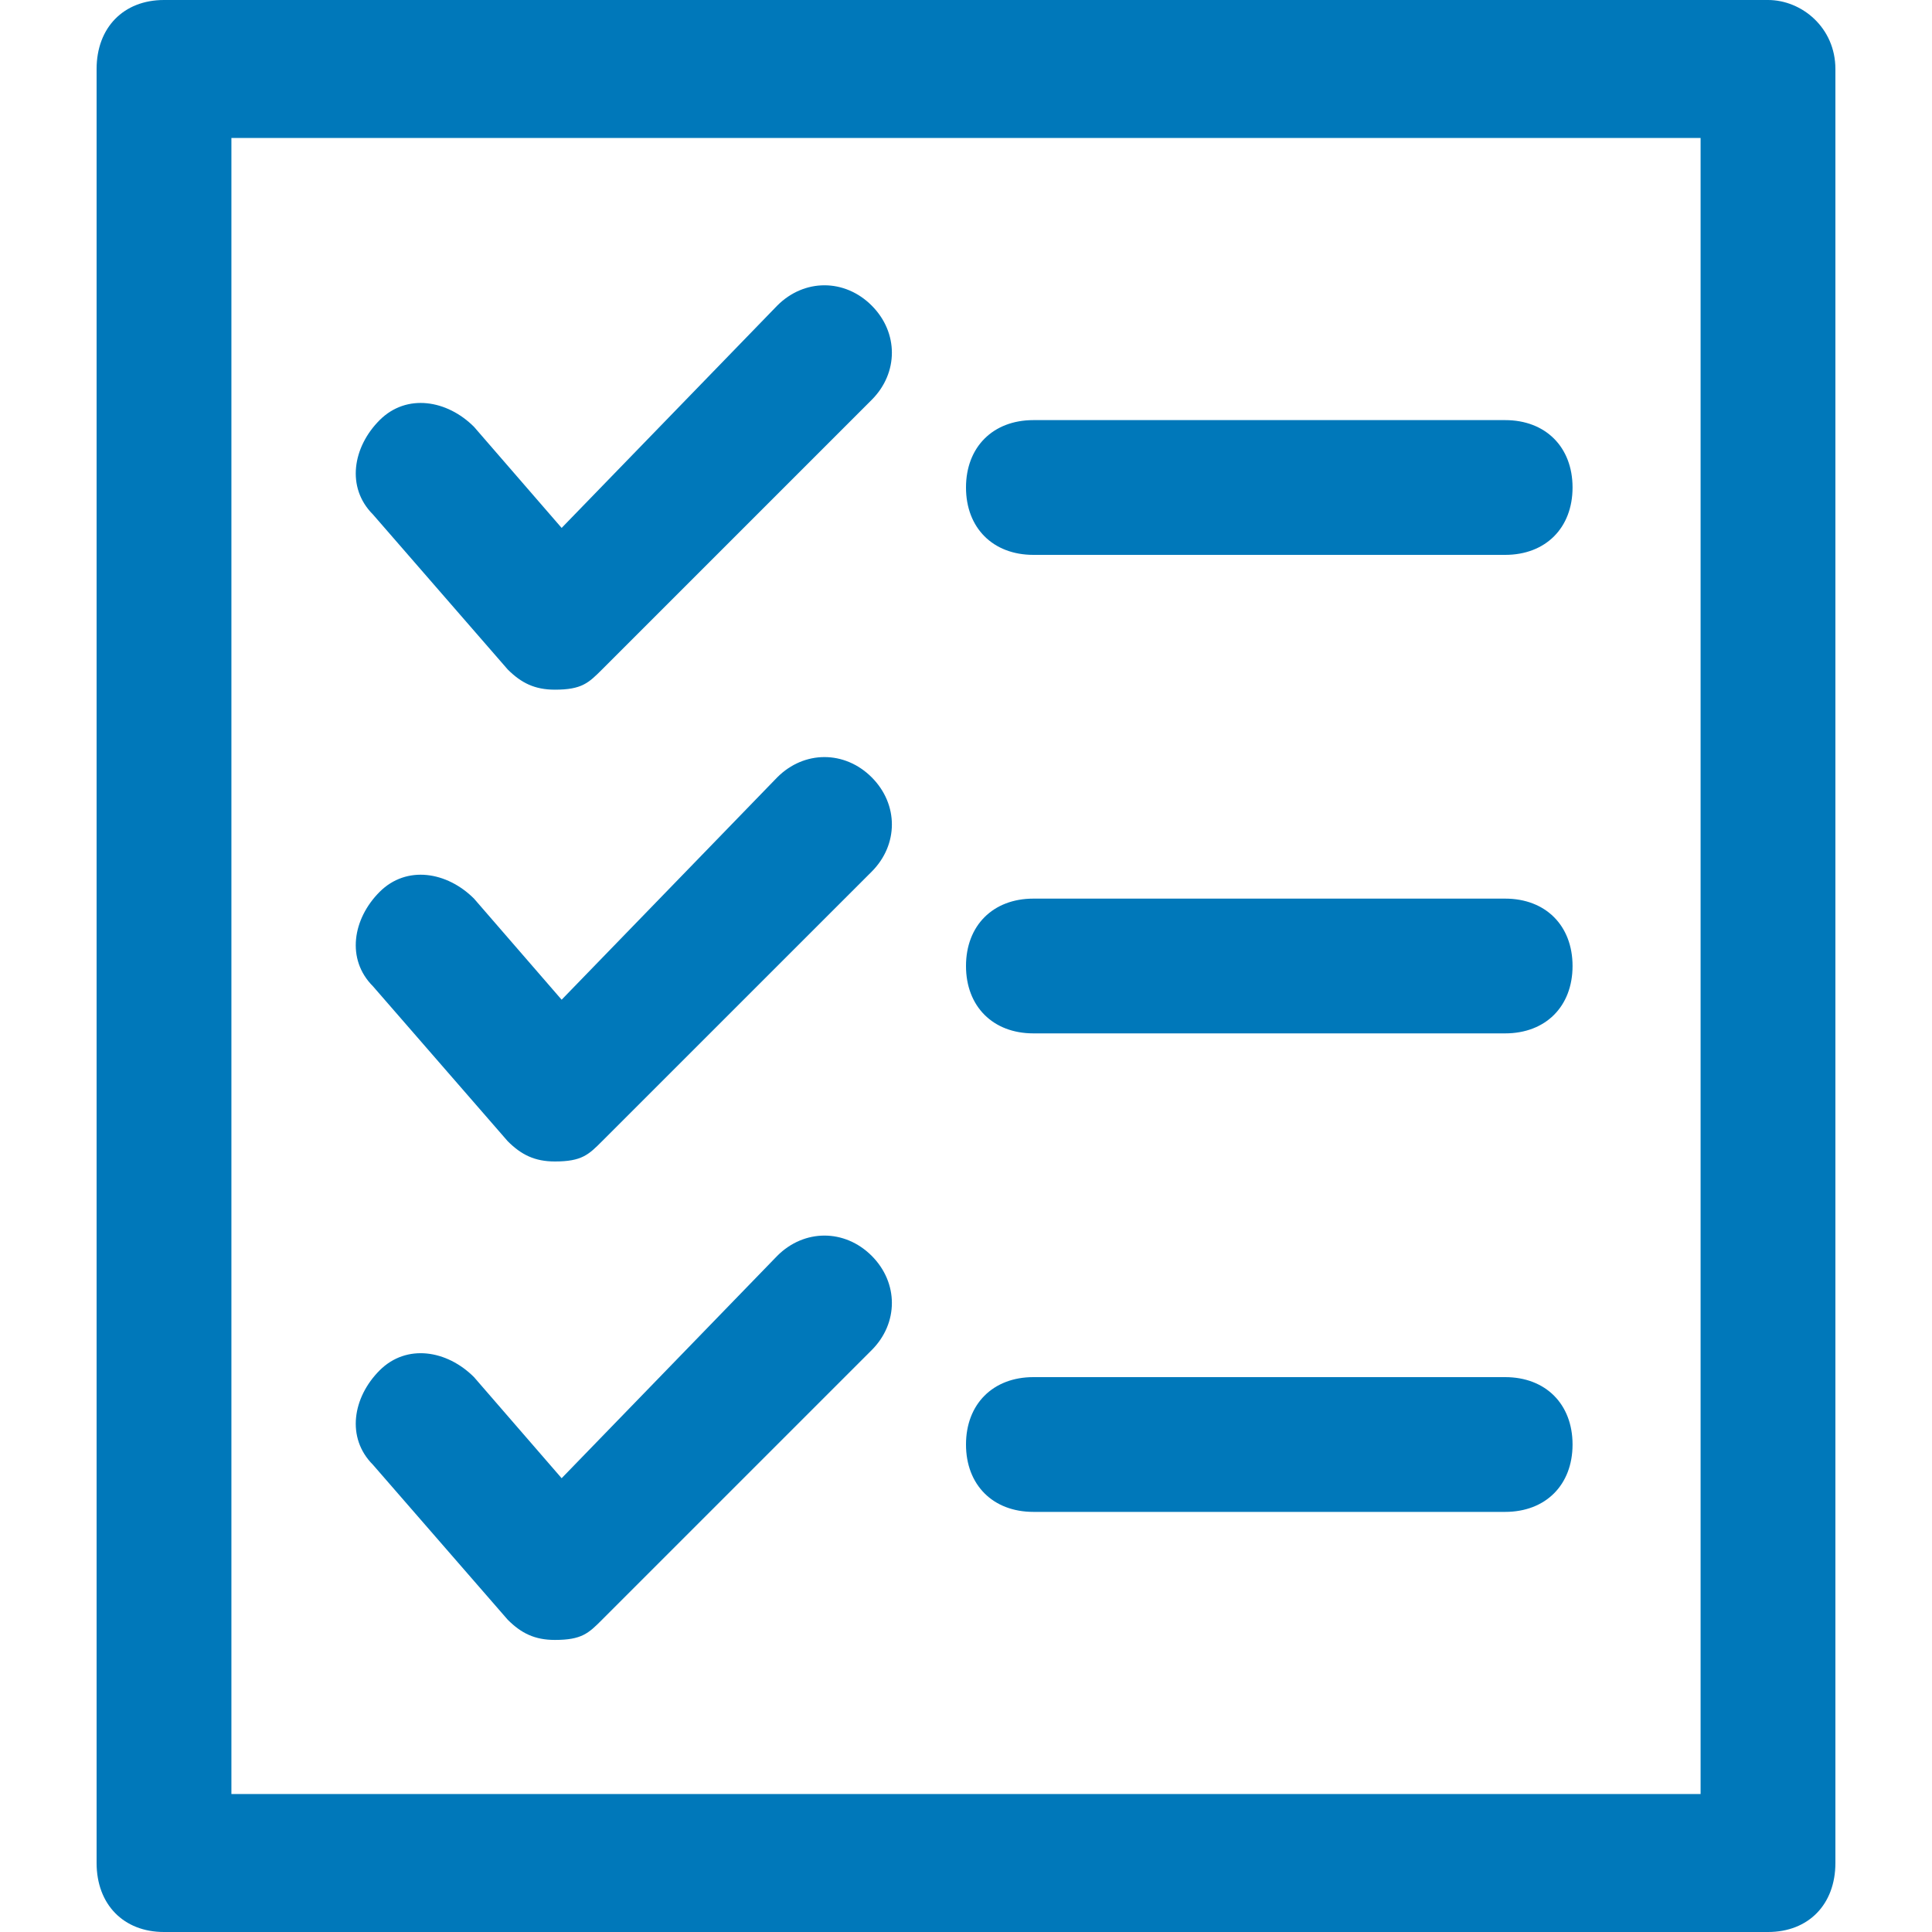 <svg width="40" height="40" viewBox="0 0 40 40" fill="none" xmlns="http://www.w3.org/2000/svg">
<g clip-path="url(#clip0_1594_1285)">
<path d="M36.605 0H3.395C2.558 0 2 0.571 2 1.429V38.571C2 39.429 2.558 40 3.395 40H36.605C37.442 40 38 39.429 38 38.571V1.429C38 0.571 37.302 0 36.605 0ZM35.209 37.143H4.791V2.857H35.209V37.143Z" fill="#0078BA"/>
<path d="M21.395 11.488H31.163C32 11.488 32.558 10.93 32.558 10.093C32.558 9.256 32 8.698 31.163 8.698H21.395C20.558 8.698 20 9.256 20 10.093C20 10.93 20.558 11.488 21.395 11.488Z" fill="#0078BA"/>
<path d="M21.395 21.395H31.163C32 21.395 32.558 20.837 32.558 20C32.558 19.163 32 18.605 31.163 18.605H21.395C20.558 18.605 20 19.163 20 20C20 20.837 20.558 21.395 21.395 21.395Z" fill="#0078BA"/>
<path d="M21.395 31.302H31.163C32 31.302 32.558 30.744 32.558 29.907C32.558 29.07 32 28.512 31.163 28.512H21.395C20.558 28.512 20 29.07 20 29.907C20 30.744 20.558 31.302 21.395 31.302Z" fill="#0078BA"/>
<path d="M10.512 33.535C10.791 33.814 11.07 33.953 11.488 33.953C12.046 33.953 12.186 33.814 12.465 33.535L18.047 27.953C18.605 27.395 18.605 26.558 18.047 26C17.488 25.442 16.651 25.442 16.093 26L11.628 30.605L9.814 28.512C9.256 27.953 8.419 27.814 7.86 28.372C7.302 28.93 7.163 29.767 7.721 30.326L10.512 33.535Z" fill="#0078BA"/>
<path d="M10.512 23.628C10.791 23.907 11.07 24.047 11.488 24.047C12.046 24.047 12.186 23.907 12.465 23.628L18.047 18.047C18.605 17.488 18.605 16.651 18.047 16.093C17.488 15.535 16.651 15.535 16.093 16.093L11.628 20.698L9.814 18.605C9.256 18.047 8.419 17.907 7.86 18.465C7.302 19.023 7.163 19.86 7.721 20.419L10.512 23.628Z" fill="#0078BA"/>
<path d="M10.512 13.861C10.791 14.139 11.07 14.279 11.488 14.279C12.046 14.279 12.186 14.139 12.465 13.861L18.047 8.279C18.605 7.721 18.605 6.884 18.047 6.326C17.488 5.767 16.651 5.767 16.093 6.326L11.628 10.93L9.814 8.837C9.256 8.279 8.419 8.14 7.86 8.698C7.302 9.256 7.163 10.093 7.721 10.651L10.512 13.861Z" fill="#0078BA"/>
</g>
<defs>
<clipPath id="clip0_1594_1285">
<rect width="40" height="40" fill="white"/>
</clipPath>
</defs>
</svg>
